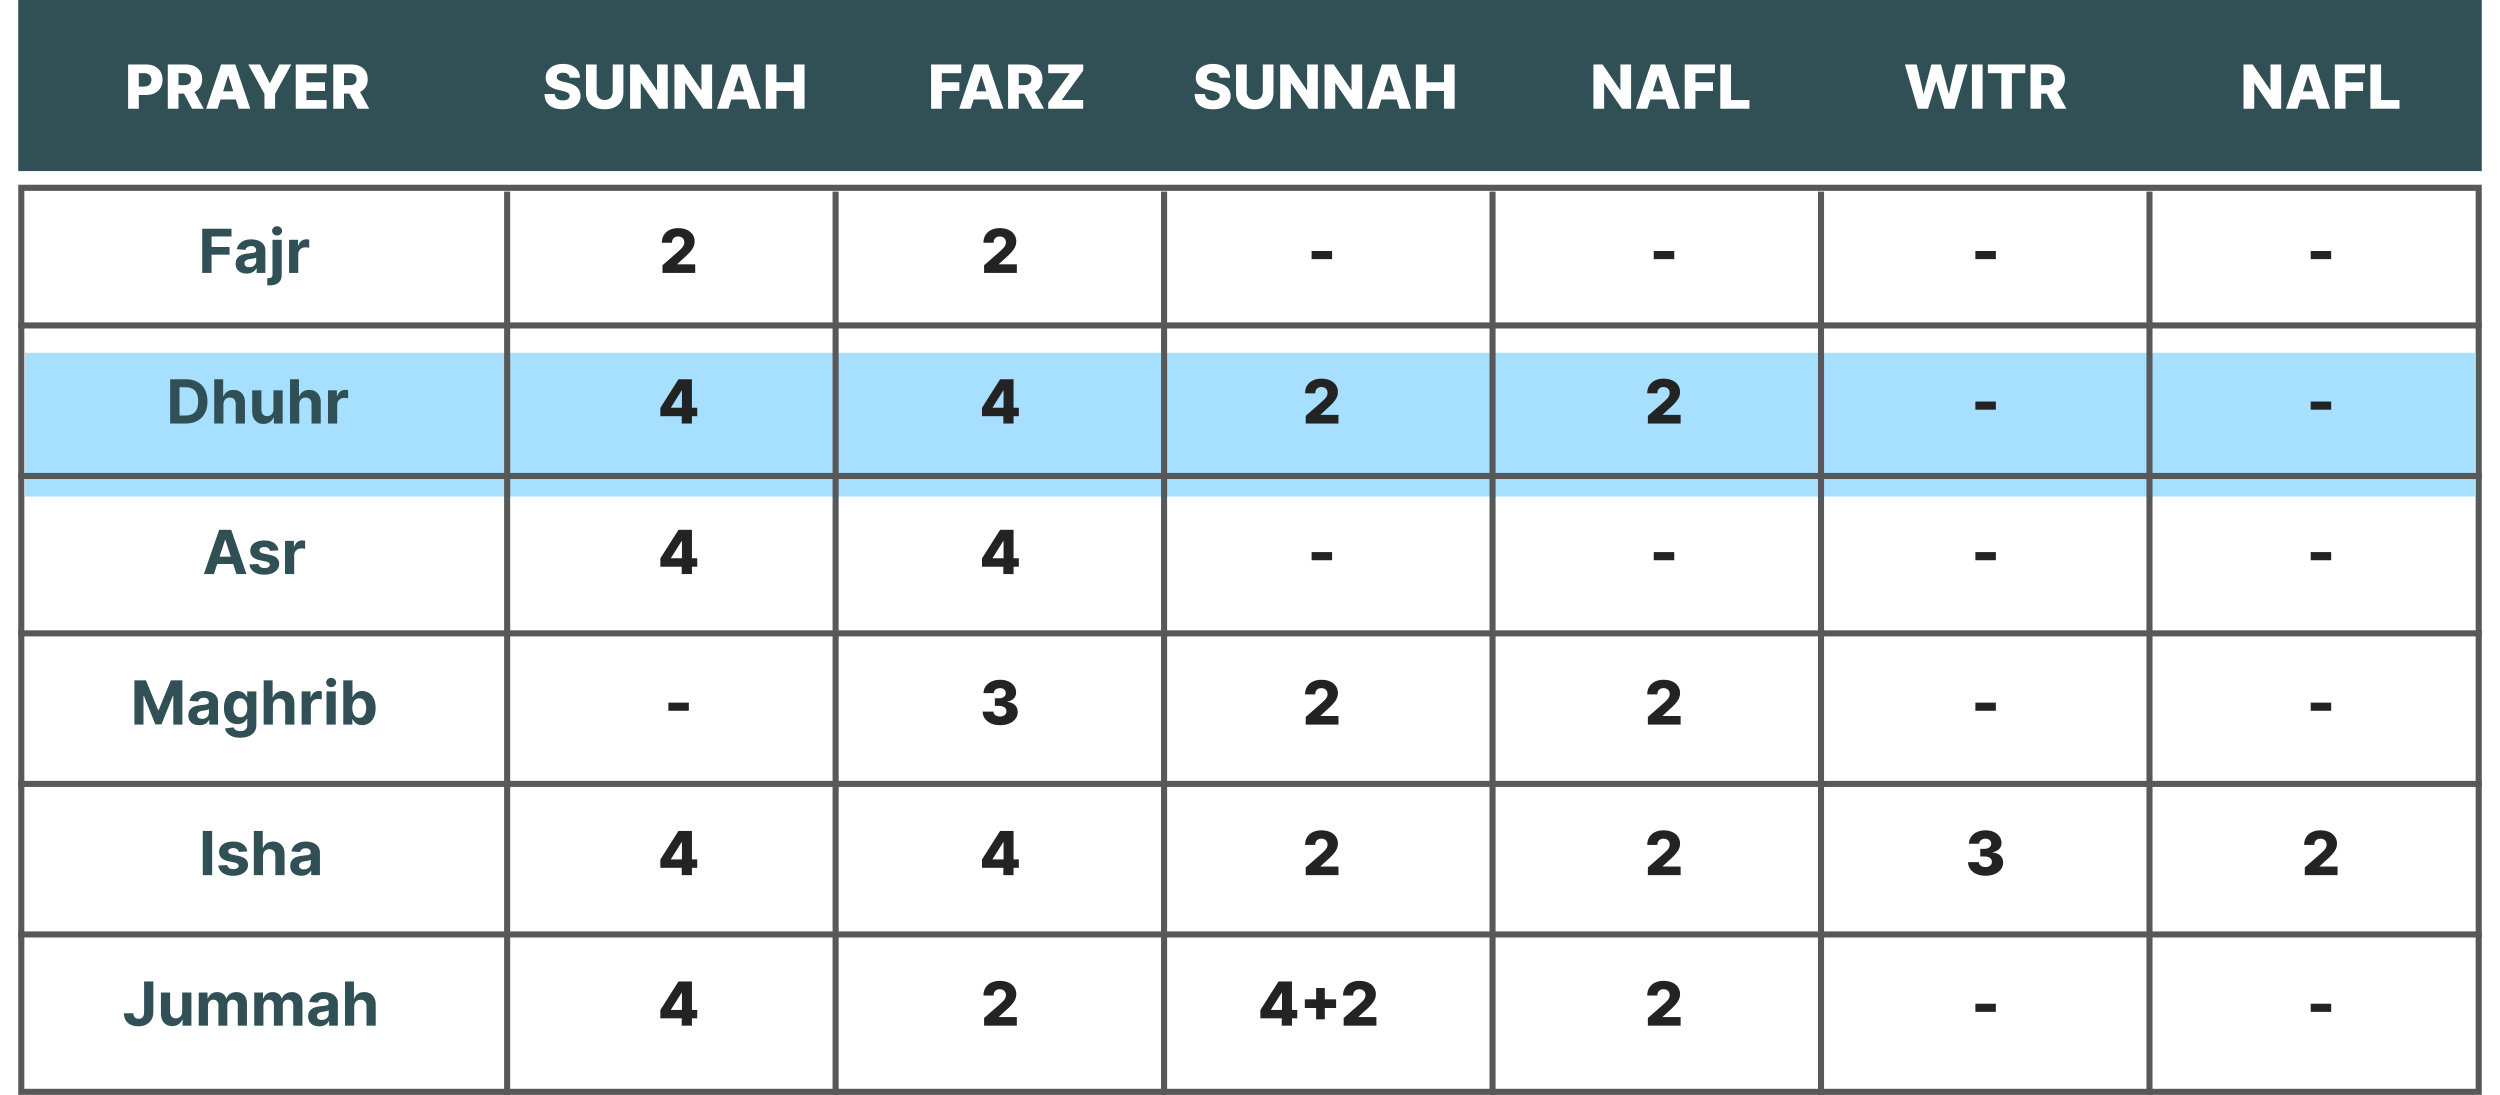 <svg width="411" height="180" viewBox="0 0 411 180" fill="none" xmlns="http://www.w3.org/2000/svg">
<rect x="3.5" y="30.875" width="404" height="148.625" fill="white" stroke="#585858"/>
<g filter="url(#filter0_d_1951_2079)">
<rect x="4.125" y="54" width="402.75" height="23.625" fill="#A6DFFF"/>
</g>
<rect x="3" width="405" height="28.125" fill="#305055"/>
<line x1="83.375" y1="31.5" x2="83.375" y2="180" stroke="#585858"/>
<line x1="137.375" y1="31.5" x2="137.375" y2="180" stroke="#585858"/>
<line x1="191.375" y1="31.5" x2="191.375" y2="180" stroke="#585858"/>
<line x1="245.375" y1="31.5" x2="245.375" y2="180" stroke="#585858"/>
<line x1="299.375" y1="31.5" x2="299.375" y2="180" stroke="#585858"/>
<line x1="353.375" y1="31.5" x2="353.375" y2="180" stroke="#585858"/>
<line x1="3" y1="53.5" x2="408" y2="53.5" stroke="#585858"/>
<line x1="3" y1="78.25" x2="408" y2="78.25" stroke="#585858"/>
<line x1="3" y1="104.125" x2="408" y2="104.125" stroke="#585858"/>
<line x1="3" y1="128.875" x2="408" y2="128.875" stroke="#585858"/>
<line x1="3" y1="153.625" x2="408" y2="153.625" stroke="#585858"/>
<path d="M33.245 44.875V37.602H38.061V38.87H34.783V40.603H37.741V41.871H34.783V44.875H33.245ZM40.554 44.978C40.206 44.978 39.895 44.918 39.623 44.797C39.351 44.674 39.136 44.493 38.977 44.254C38.821 44.012 38.742 43.711 38.742 43.352C38.742 43.048 38.798 42.794 38.909 42.588C39.021 42.382 39.172 42.216 39.364 42.091C39.556 41.965 39.774 41.871 40.017 41.807C40.264 41.743 40.522 41.698 40.791 41.672C41.109 41.639 41.364 41.608 41.559 41.58C41.753 41.549 41.894 41.504 41.981 41.445C42.069 41.385 42.113 41.298 42.113 41.182V41.16C42.113 40.936 42.041 40.762 41.9 40.639C41.76 40.515 41.561 40.454 41.303 40.454C41.031 40.454 40.814 40.514 40.653 40.635C40.492 40.753 40.386 40.903 40.334 41.082L38.934 40.969C39.005 40.637 39.145 40.351 39.353 40.109C39.562 39.865 39.83 39.678 40.159 39.548C40.491 39.416 40.874 39.349 41.31 39.349C41.613 39.349 41.903 39.385 42.18 39.456C42.459 39.527 42.707 39.637 42.922 39.786C43.14 39.935 43.312 40.127 43.437 40.361C43.563 40.593 43.625 40.872 43.625 41.196V44.875H42.191V44.119H42.148C42.06 44.289 41.943 44.439 41.797 44.57C41.65 44.697 41.473 44.798 41.267 44.871C41.061 44.943 40.824 44.978 40.554 44.978ZM40.987 43.934C41.209 43.934 41.406 43.89 41.576 43.803C41.747 43.713 41.881 43.592 41.978 43.44C42.075 43.289 42.123 43.117 42.123 42.925V42.347C42.076 42.377 42.011 42.406 41.928 42.432C41.847 42.456 41.756 42.478 41.654 42.499C41.553 42.518 41.451 42.536 41.349 42.553C41.247 42.567 41.155 42.58 41.072 42.592C40.895 42.618 40.739 42.659 40.607 42.716C40.474 42.773 40.371 42.85 40.298 42.947C40.225 43.041 40.188 43.16 40.188 43.302C40.188 43.508 40.262 43.665 40.412 43.774C40.563 43.881 40.755 43.934 40.987 43.934ZM44.799 39.42H46.312V45.145C46.312 45.566 46.229 45.907 46.063 46.168C45.898 46.428 45.66 46.619 45.349 46.739C45.042 46.86 44.673 46.92 44.245 46.92C44.193 46.92 44.143 46.919 44.096 46.917C44.046 46.917 43.994 46.916 43.94 46.913V45.731C43.98 45.733 44.015 45.734 44.046 45.734C44.075 45.737 44.105 45.738 44.139 45.738C44.382 45.738 44.553 45.686 44.65 45.582C44.749 45.48 44.799 45.326 44.799 45.12V39.42ZM45.552 38.717C45.329 38.717 45.138 38.643 44.977 38.494C44.816 38.342 44.735 38.161 44.735 37.95C44.735 37.742 44.816 37.563 44.977 37.414C45.138 37.263 45.329 37.187 45.552 37.187C45.779 37.187 45.972 37.263 46.131 37.414C46.292 37.563 46.372 37.742 46.372 37.95C46.372 38.161 46.292 38.342 46.131 38.494C45.972 38.643 45.779 38.717 45.552 38.717ZM47.524 44.875V39.42H48.99V40.372H49.047C49.147 40.034 49.313 39.778 49.548 39.605C49.782 39.43 50.052 39.342 50.357 39.342C50.433 39.342 50.515 39.347 50.602 39.356C50.69 39.366 50.767 39.379 50.833 39.396V40.738C50.762 40.717 50.664 40.698 50.538 40.681C50.413 40.664 50.298 40.656 50.194 40.656C49.971 40.656 49.773 40.705 49.597 40.802C49.425 40.897 49.287 41.029 49.185 41.2C49.086 41.37 49.036 41.566 49.036 41.789V44.875H47.524Z" fill="#305055"/>
<path d="M108.91 44.875V43.611L111.563 41.288C111.762 41.108 111.931 40.944 112.071 40.795C112.21 40.643 112.317 40.492 112.39 40.34C112.464 40.186 112.5 40.019 112.5 39.84C112.5 39.638 112.457 39.467 112.369 39.325C112.281 39.18 112.161 39.069 112.007 38.991C111.853 38.913 111.677 38.874 111.478 38.874C111.276 38.874 111.1 38.915 110.949 38.998C110.797 39.078 110.679 39.196 110.593 39.349C110.511 39.503 110.469 39.69 110.469 39.91H108.804C108.804 39.416 108.915 38.988 109.138 38.629C109.36 38.269 109.673 37.992 110.075 37.798C110.48 37.601 110.95 37.503 111.485 37.503C112.036 37.503 112.516 37.595 112.923 37.78C113.33 37.965 113.645 38.222 113.868 38.554C114.093 38.883 114.205 39.265 114.205 39.701C114.205 39.978 114.149 40.253 114.038 40.525C113.927 40.797 113.727 41.098 113.438 41.427C113.151 41.756 112.744 42.15 112.216 42.609L111.346 43.412V43.458H114.294V44.875H108.91Z" fill="#232323"/>
<path d="M161.785 44.875V43.611L164.438 41.288C164.637 41.108 164.806 40.944 164.946 40.795C165.085 40.643 165.192 40.492 165.265 40.34C165.339 40.186 165.375 40.019 165.375 39.84C165.375 39.638 165.332 39.467 165.244 39.325C165.156 39.18 165.036 39.069 164.882 38.991C164.728 38.913 164.552 38.874 164.353 38.874C164.151 38.874 163.975 38.915 163.824 38.998C163.672 39.078 163.554 39.196 163.468 39.349C163.386 39.503 163.344 39.69 163.344 39.91H161.679C161.679 39.416 161.79 38.988 162.013 38.629C162.235 38.269 162.548 37.992 162.95 37.798C163.355 37.601 163.825 37.503 164.36 37.503C164.911 37.503 165.391 37.595 165.798 37.78C166.205 37.965 166.52 38.222 166.743 38.554C166.968 38.883 167.08 39.265 167.08 39.701C167.08 39.978 167.024 40.253 166.913 40.525C166.802 40.797 166.602 41.098 166.313 41.427C166.026 41.756 165.619 42.15 165.091 42.609L164.221 43.412V43.458H167.169V44.875H161.785Z" fill="#232323"/>
<path d="M218.995 41.264V42.602H215.629V41.264H218.995Z" fill="#232323"/>
<path d="M275.245 41.264V42.602H271.879V41.264H275.245Z" fill="#232323"/>
<path d="M328.12 41.264V42.602H324.754V41.264H328.12Z" fill="#232323"/>
<path d="M383.245 41.264V42.602H379.879V41.264H383.245Z" fill="#232323"/>
<path d="M30.551 69.625H27.973V62.352H30.572C31.304 62.352 31.934 62.498 32.462 62.789C32.989 63.078 33.395 63.493 33.68 64.035C33.966 64.578 34.109 65.226 34.109 65.981C34.109 66.739 33.966 67.39 33.68 67.935C33.395 68.479 32.987 68.897 32.455 69.188C31.924 69.479 31.29 69.625 30.551 69.625ZM29.511 68.308H30.487C30.942 68.308 31.324 68.227 31.634 68.066C31.947 67.903 32.181 67.651 32.337 67.31C32.496 66.966 32.575 66.524 32.575 65.981C32.575 65.444 32.496 65.005 32.337 64.664C32.181 64.323 31.948 64.072 31.638 63.911C31.328 63.75 30.945 63.67 30.491 63.67H29.511V68.308ZM36.733 66.472V69.625H35.22V62.352H36.69V65.133H36.754C36.877 64.811 37.076 64.559 37.351 64.376C37.625 64.192 37.97 64.099 38.384 64.099C38.763 64.099 39.093 64.182 39.375 64.348C39.659 64.511 39.879 64.747 40.035 65.055C40.194 65.36 40.272 65.726 40.27 66.152V69.625H38.757V66.422C38.759 66.086 38.674 65.824 38.501 65.637C38.331 65.45 38.092 65.356 37.784 65.356C37.578 65.356 37.396 65.4 37.237 65.488C37.081 65.576 36.958 65.703 36.868 65.871C36.78 66.037 36.735 66.237 36.733 66.472ZM44.958 67.303V64.171H46.471V69.625H45.018V68.634H44.962C44.839 68.954 44.634 69.211 44.347 69.405C44.063 69.599 43.716 69.696 43.307 69.696C42.942 69.696 42.621 69.613 42.344 69.447C42.067 69.282 41.851 69.046 41.694 68.741C41.541 68.435 41.462 68.07 41.46 67.644V64.171H42.973V67.374C42.975 67.695 43.062 67.95 43.232 68.137C43.403 68.324 43.631 68.418 43.917 68.418C44.1 68.418 44.27 68.376 44.429 68.293C44.587 68.208 44.715 68.083 44.812 67.917C44.912 67.751 44.96 67.546 44.958 67.303ZM49.194 66.472V69.625H47.681V62.352H49.151V65.133H49.215C49.338 64.811 49.537 64.559 49.812 64.376C50.086 64.192 50.431 64.099 50.845 64.099C51.224 64.099 51.554 64.182 51.836 64.348C52.12 64.511 52.34 64.747 52.496 65.055C52.655 65.36 52.733 65.726 52.731 66.152V69.625H51.218V66.422C51.22 66.086 51.135 65.824 50.962 65.637C50.792 65.45 50.553 65.356 50.245 65.356C50.039 65.356 49.856 65.4 49.698 65.488C49.542 65.576 49.419 65.703 49.329 65.871C49.241 66.037 49.196 66.237 49.194 66.472ZM53.921 69.625V64.171H55.388V65.122H55.444C55.544 64.784 55.711 64.528 55.945 64.355C56.18 64.18 56.45 64.092 56.755 64.092C56.831 64.092 56.912 64.097 57 64.106C57.087 64.116 57.164 64.129 57.231 64.146V65.488C57.16 65.467 57.062 65.448 56.936 65.431C56.81 65.415 56.696 65.406 56.592 65.406C56.369 65.406 56.17 65.455 55.995 65.552C55.822 65.647 55.685 65.779 55.583 65.95C55.484 66.12 55.434 66.317 55.434 66.539V69.625H53.921Z" fill="#305055"/>
<path d="M108.563 68.418V67.047L111.542 62.352H112.76V64.213H112.053L110.31 66.976V67.033H114.624V68.418H108.563ZM112.075 69.625V67.999L112.11 67.398V62.352H113.754V69.625H112.075Z" fill="#232323"/>
<path d="M161.438 68.418V67.047L164.417 62.352H165.635V64.213H164.928L163.185 66.976V67.033H167.499V68.418H161.438ZM164.95 69.625V67.999L164.985 67.398V62.352H166.629V69.625H164.95Z" fill="#232323"/>
<path d="M214.66 69.625V68.361L217.313 66.038C217.512 65.858 217.681 65.694 217.821 65.545C217.96 65.393 218.067 65.242 218.14 65.09C218.214 64.936 218.25 64.769 218.25 64.59C218.25 64.388 218.207 64.217 218.119 64.075C218.031 63.93 217.911 63.819 217.757 63.741C217.603 63.663 217.427 63.624 217.228 63.624C217.026 63.624 216.85 63.665 216.699 63.748C216.547 63.828 216.429 63.946 216.343 64.099C216.261 64.253 216.219 64.44 216.219 64.66H214.554C214.554 64.166 214.665 63.738 214.888 63.379C215.11 63.019 215.423 62.742 215.825 62.548C216.23 62.351 216.7 62.253 217.235 62.253C217.786 62.253 218.266 62.345 218.673 62.53C219.08 62.715 219.395 62.972 219.618 63.304C219.843 63.633 219.955 64.015 219.955 64.451C219.955 64.728 219.899 65.003 219.788 65.275C219.677 65.547 219.477 65.848 219.188 66.177C218.901 66.506 218.494 66.9 217.966 67.359L217.096 68.162V68.208H220.044V69.625H214.66Z" fill="#232323"/>
<path d="M270.91 69.625V68.361L273.563 66.038C273.762 65.858 273.931 65.694 274.071 65.545C274.21 65.393 274.317 65.242 274.39 65.09C274.464 64.936 274.5 64.769 274.5 64.59C274.5 64.388 274.457 64.217 274.369 64.075C274.281 63.93 274.161 63.819 274.007 63.741C273.853 63.663 273.677 63.624 273.478 63.624C273.276 63.624 273.1 63.665 272.949 63.748C272.797 63.828 272.679 63.946 272.593 64.099C272.511 64.253 272.469 64.44 272.469 64.66H270.804C270.804 64.166 270.915 63.738 271.138 63.379C271.36 63.019 271.673 62.742 272.075 62.548C272.48 62.351 272.95 62.253 273.485 62.253C274.036 62.253 274.516 62.345 274.923 62.53C275.33 62.715 275.645 62.972 275.868 63.304C276.093 63.633 276.205 64.015 276.205 64.451C276.205 64.728 276.149 65.003 276.038 65.275C275.927 65.547 275.727 65.848 275.438 66.177C275.151 66.506 274.744 66.9 274.216 67.359L273.346 68.162V68.208H276.294V69.625H270.91Z" fill="#232323"/>
<path d="M328.12 66.013V67.352H324.754V66.013H328.12Z" fill="#232323"/>
<path d="M383.245 66.013V67.352H379.879V66.013H383.245Z" fill="#232323"/>
<path d="M35.168 94.375H33.52L36.031 87.102H38.012L40.519 94.375H38.872L37.05 88.764H36.993L35.168 94.375ZM35.065 91.516H38.957V92.717H35.065V91.516ZM45.778 90.476L44.393 90.561C44.369 90.443 44.318 90.336 44.24 90.242C44.162 90.144 44.059 90.067 43.931 90.011C43.806 89.951 43.655 89.922 43.48 89.922C43.246 89.922 43.048 89.972 42.887 90.071C42.726 90.168 42.646 90.298 42.646 90.462C42.646 90.592 42.698 90.702 42.802 90.792C42.906 90.882 43.085 90.954 43.338 91.008L44.325 91.207C44.856 91.316 45.251 91.492 45.511 91.733C45.772 91.974 45.902 92.292 45.902 92.685C45.902 93.042 45.797 93.356 45.586 93.626C45.378 93.896 45.091 94.106 44.727 94.258C44.364 94.407 43.947 94.481 43.473 94.481C42.751 94.481 42.176 94.331 41.747 94.031C41.321 93.728 41.071 93.316 40.998 92.795L42.486 92.717C42.531 92.937 42.64 93.105 42.813 93.221C42.985 93.335 43.207 93.391 43.477 93.391C43.742 93.391 43.955 93.34 44.116 93.239C44.279 93.135 44.362 93.001 44.364 92.837C44.362 92.7 44.304 92.588 44.19 92.5C44.077 92.41 43.902 92.341 43.665 92.294L42.72 92.106C42.188 91.999 41.791 91.815 41.531 91.552C41.273 91.289 41.144 90.954 41.144 90.547C41.144 90.197 41.238 89.895 41.428 89.641C41.619 89.388 41.888 89.193 42.234 89.055C42.582 88.918 42.989 88.849 43.455 88.849C44.144 88.849 44.686 88.995 45.082 89.286C45.48 89.577 45.712 89.974 45.778 90.476ZM46.855 94.375V88.921H48.321V89.872H48.378C48.477 89.534 48.644 89.278 48.879 89.105C49.113 88.93 49.383 88.842 49.688 88.842C49.764 88.842 49.846 88.847 49.934 88.856C50.021 88.866 50.098 88.879 50.164 88.896V90.238C50.093 90.217 49.995 90.198 49.87 90.181C49.744 90.165 49.629 90.156 49.525 90.156C49.303 90.156 49.104 90.205 48.928 90.302C48.756 90.397 48.618 90.529 48.517 90.7C48.417 90.87 48.367 91.067 48.367 91.289V94.375H46.855Z" fill="#305055"/>
<path d="M108.563 93.168V91.797L111.542 87.102H112.76V88.963H112.053L110.31 91.726V91.783H114.624V93.168H108.563ZM112.075 94.375V92.749L112.11 92.148V87.102H113.754V94.375H112.075Z" fill="#232323"/>
<path d="M161.438 93.168V91.797L164.417 87.102H165.635V88.963H164.928L163.185 91.726V91.783H167.499V93.168H161.438ZM164.95 94.375V92.749L164.985 92.148V87.102H166.629V94.375H164.95Z" fill="#232323"/>
<path d="M218.995 90.763V92.102H215.629V90.763H218.995Z" fill="#232323"/>
<path d="M275.245 90.763V92.102H271.879V90.763H275.245Z" fill="#232323"/>
<path d="M328.12 90.763V92.102H324.754V90.763H328.12Z" fill="#232323"/>
<path d="M383.245 90.763V92.102H379.879V90.763H383.245Z" fill="#232323"/>
<path d="M22.098 111.852H23.994L25.997 116.739H26.082L28.085 111.852H29.981V119.125H28.49V114.391H28.43L26.547 119.089H25.532L23.65 114.374H23.589V119.125H22.098V111.852ZM32.775 119.228C32.427 119.228 32.117 119.168 31.845 119.047C31.573 118.924 31.357 118.743 31.199 118.504C31.042 118.262 30.964 117.961 30.964 117.602C30.964 117.299 31.02 117.044 31.131 116.838C31.242 116.632 31.394 116.466 31.586 116.341C31.777 116.215 31.995 116.121 32.239 116.057C32.485 115.993 32.743 115.948 33.013 115.922C33.331 115.889 33.586 115.858 33.78 115.83C33.974 115.799 34.115 115.754 34.203 115.695C34.291 115.635 34.334 115.548 34.334 115.432V115.411C34.334 115.186 34.263 115.012 34.121 114.888C33.981 114.765 33.783 114.704 33.525 114.704C33.252 114.704 33.036 114.764 32.875 114.885C32.714 115.003 32.607 115.152 32.555 115.332L31.156 115.219C31.227 114.887 31.367 114.601 31.575 114.359C31.783 114.116 32.052 113.929 32.381 113.798C32.713 113.666 33.096 113.599 33.532 113.599C33.835 113.599 34.125 113.635 34.402 113.706C34.681 113.777 34.928 113.887 35.144 114.036C35.362 114.185 35.533 114.377 35.659 114.612C35.784 114.844 35.847 115.122 35.847 115.446V119.125H34.412V118.369H34.37C34.282 118.539 34.165 118.689 34.018 118.82C33.871 118.947 33.695 119.048 33.489 119.121C33.283 119.192 33.045 119.228 32.775 119.228ZM33.209 118.184C33.431 118.184 33.628 118.14 33.798 118.053C33.968 117.963 34.102 117.842 34.199 117.69C34.296 117.539 34.345 117.367 34.345 117.175V116.597C34.298 116.627 34.233 116.656 34.15 116.682C34.069 116.705 33.978 116.728 33.876 116.749C33.774 116.768 33.673 116.786 33.571 116.803C33.469 116.817 33.377 116.83 33.294 116.842C33.116 116.868 32.961 116.909 32.829 116.966C32.696 117.023 32.593 117.1 32.52 117.197C32.446 117.291 32.41 117.41 32.41 117.552C32.41 117.758 32.484 117.915 32.633 118.024C32.785 118.131 32.977 118.184 33.209 118.184ZM39.478 121.284C38.988 121.284 38.568 121.217 38.217 121.082C37.869 120.949 37.592 120.768 37.386 120.538C37.181 120.309 37.047 120.051 36.985 119.764L38.384 119.576C38.427 119.685 38.494 119.787 38.587 119.881C38.679 119.976 38.801 120.052 38.953 120.109C39.106 120.168 39.293 120.197 39.514 120.197C39.843 120.197 40.114 120.117 40.327 119.956C40.542 119.797 40.65 119.531 40.65 119.157V118.159H40.586C40.52 118.311 40.42 118.454 40.288 118.589C40.155 118.724 39.985 118.834 39.776 118.919C39.568 119.004 39.319 119.047 39.031 119.047C38.621 119.047 38.248 118.952 37.912 118.763C37.578 118.571 37.312 118.279 37.113 117.886C36.916 117.49 36.818 116.991 36.818 116.387C36.818 115.769 36.919 115.253 37.12 114.839C37.321 114.424 37.589 114.114 37.923 113.908C38.259 113.702 38.627 113.599 39.027 113.599C39.333 113.599 39.588 113.652 39.794 113.756C40 113.857 40.166 113.985 40.291 114.139C40.419 114.291 40.517 114.44 40.586 114.587H40.643V113.67H42.145V119.178C42.145 119.642 42.031 120.031 41.804 120.343C41.577 120.656 41.262 120.89 40.859 121.046C40.459 121.205 39.999 121.284 39.478 121.284ZM39.51 117.911C39.754 117.911 39.96 117.85 40.128 117.729C40.298 117.606 40.429 117.431 40.519 117.204C40.611 116.974 40.657 116.7 40.657 116.38C40.657 116.06 40.612 115.783 40.522 115.549C40.432 115.312 40.302 115.129 40.132 114.999C39.961 114.868 39.754 114.803 39.51 114.803C39.261 114.803 39.052 114.871 38.882 115.006C38.711 115.138 38.582 115.323 38.494 115.56C38.407 115.796 38.363 116.07 38.363 116.38C38.363 116.695 38.407 116.967 38.494 117.197C38.584 117.424 38.713 117.6 38.882 117.726C39.052 117.849 39.261 117.911 39.51 117.911ZM44.862 115.972V119.125H43.349V111.852H44.819V114.633H44.883C45.006 114.311 45.205 114.059 45.48 113.876C45.754 113.692 46.099 113.599 46.513 113.599C46.892 113.599 47.222 113.682 47.504 113.848C47.788 114.011 48.008 114.247 48.164 114.555C48.323 114.86 48.401 115.226 48.398 115.652V119.125H46.886V115.922C46.888 115.586 46.803 115.324 46.63 115.137C46.46 114.95 46.221 114.857 45.913 114.857C45.707 114.857 45.525 114.9 45.366 114.988C45.21 115.076 45.087 115.203 44.996 115.371C44.909 115.537 44.864 115.737 44.862 115.972ZM49.589 119.125V113.67H51.056V114.622H51.112C51.212 114.284 51.379 114.028 51.613 113.855C51.848 113.68 52.117 113.592 52.423 113.592C52.499 113.592 52.58 113.597 52.668 113.607C52.755 113.616 52.832 113.629 52.899 113.646V114.988C52.828 114.967 52.729 114.948 52.604 114.931C52.478 114.915 52.364 114.906 52.26 114.906C52.037 114.906 51.838 114.955 51.663 115.052C51.49 115.147 51.353 115.279 51.251 115.45C51.151 115.62 51.102 115.817 51.102 116.039V119.125H49.589ZM53.681 119.125V113.67H55.194V119.125H53.681ZM54.441 112.967C54.216 112.967 54.023 112.893 53.862 112.744C53.703 112.592 53.624 112.411 53.624 112.2C53.624 111.992 53.703 111.813 53.862 111.664C54.023 111.513 54.216 111.437 54.441 111.437C54.666 111.437 54.858 111.513 55.016 111.664C55.177 111.813 55.258 111.992 55.258 112.2C55.258 112.411 55.177 112.592 55.016 112.744C54.858 112.893 54.666 112.967 54.441 112.967ZM56.434 119.125V111.852H57.947V114.587H57.993C58.059 114.44 58.155 114.291 58.281 114.139C58.408 113.985 58.574 113.857 58.778 113.756C58.984 113.652 59.239 113.599 59.545 113.599C59.942 113.599 60.309 113.704 60.645 113.912C60.982 114.118 61.25 114.429 61.452 114.846C61.653 115.26 61.754 115.78 61.754 116.405C61.754 117.013 61.655 117.527 61.459 117.946C61.265 118.363 60.999 118.679 60.663 118.894C60.33 119.107 59.955 119.214 59.541 119.214C59.248 119.214 58.998 119.165 58.792 119.068C58.588 118.971 58.421 118.849 58.291 118.702C58.161 118.553 58.062 118.403 57.993 118.251H57.925V119.125H56.434ZM57.915 116.398C57.915 116.722 57.96 117.005 58.05 117.246C58.14 117.488 58.27 117.676 58.44 117.811C58.611 117.944 58.818 118.01 59.062 118.01C59.308 118.01 59.516 117.942 59.687 117.808C59.857 117.67 59.986 117.481 60.074 117.239C60.164 116.996 60.209 116.715 60.209 116.398C60.209 116.083 60.165 115.806 60.077 115.567C59.99 115.328 59.861 115.141 59.69 115.006C59.52 114.871 59.31 114.803 59.062 114.803C58.816 114.803 58.607 114.868 58.437 114.999C58.269 115.129 58.14 115.313 58.05 115.553C57.96 115.792 57.915 116.073 57.915 116.398Z" fill="#305055"/>
<path d="M113.245 115.513V116.852H109.879V115.513H113.245Z" fill="#232323"/>
<path d="M164.405 119.224C163.851 119.224 163.36 119.13 162.931 118.94C162.505 118.749 162.169 118.485 161.923 118.148C161.677 117.812 161.551 117.425 161.546 116.987H163.315C163.322 117.146 163.373 117.287 163.468 117.41C163.562 117.531 163.691 117.625 163.855 117.694C164.018 117.763 164.204 117.797 164.412 117.797C164.621 117.797 164.804 117.76 164.963 117.687C165.124 117.611 165.249 117.508 165.339 117.378C165.429 117.245 165.473 117.094 165.47 116.923C165.473 116.753 165.424 116.601 165.325 116.469C165.225 116.336 165.085 116.233 164.902 116.16C164.722 116.086 164.509 116.05 164.263 116.05H163.556V114.8H164.263C164.478 114.8 164.668 114.764 164.831 114.693C164.997 114.622 165.126 114.523 165.218 114.395C165.311 114.265 165.356 114.116 165.353 113.947C165.356 113.784 165.317 113.641 165.236 113.518C165.158 113.392 165.048 113.295 164.906 113.227C164.766 113.158 164.604 113.124 164.419 113.124C164.225 113.124 164.049 113.158 163.89 113.227C163.734 113.295 163.61 113.392 163.517 113.518C163.425 113.643 163.376 113.789 163.372 113.955H161.692C161.697 113.521 161.818 113.14 162.054 112.811C162.291 112.48 162.613 112.22 163.02 112.033C163.43 111.846 163.896 111.753 164.419 111.753C164.94 111.753 165.398 111.844 165.794 112.026C166.189 112.209 166.497 112.457 166.717 112.772C166.937 113.085 167.047 113.438 167.047 113.834C167.05 114.243 166.916 114.581 166.646 114.846C166.378 115.111 166.034 115.274 165.612 115.336V115.393C166.176 115.459 166.601 115.641 166.887 115.94C167.176 116.238 167.319 116.611 167.317 117.058C167.317 117.48 167.193 117.854 166.944 118.18C166.698 118.505 166.355 118.76 165.914 118.947C165.476 119.132 164.973 119.224 164.405 119.224Z" fill="#232323"/>
<path d="M214.66 119.125V117.861L217.313 115.538C217.512 115.358 217.681 115.194 217.821 115.045C217.96 114.893 218.067 114.742 218.14 114.59C218.214 114.436 218.25 114.269 218.25 114.089C218.25 113.888 218.207 113.717 218.119 113.575C218.031 113.43 217.911 113.319 217.757 113.241C217.603 113.163 217.427 113.124 217.228 113.124C217.026 113.124 216.85 113.165 216.699 113.248C216.547 113.328 216.429 113.446 216.343 113.599C216.261 113.753 216.219 113.94 216.219 114.161H214.554C214.554 113.666 214.665 113.238 214.888 112.879C215.11 112.519 215.423 112.242 215.825 112.048C216.23 111.851 216.7 111.753 217.235 111.753C217.786 111.753 218.266 111.845 218.673 112.03C219.08 112.214 219.395 112.473 219.618 112.804C219.843 113.133 219.955 113.515 219.955 113.951C219.955 114.228 219.899 114.503 219.788 114.775C219.677 115.047 219.477 115.348 219.188 115.677C218.901 116.006 218.494 116.4 217.966 116.859L217.096 117.662V117.708H220.044V119.125H214.66Z" fill="#232323"/>
<path d="M270.91 119.125V117.861L273.563 115.538C273.762 115.358 273.931 115.194 274.071 115.045C274.21 114.893 274.317 114.742 274.39 114.59C274.464 114.436 274.5 114.269 274.5 114.089C274.5 113.888 274.457 113.717 274.369 113.575C274.281 113.43 274.161 113.319 274.007 113.241C273.853 113.163 273.677 113.124 273.478 113.124C273.276 113.124 273.1 113.165 272.949 113.248C272.797 113.328 272.679 113.446 272.593 113.599C272.511 113.753 272.469 113.94 272.469 114.161H270.804C270.804 113.666 270.915 113.238 271.138 112.879C271.36 112.519 271.673 112.242 272.075 112.048C272.48 111.851 272.95 111.753 273.485 111.753C274.036 111.753 274.516 111.845 274.923 112.03C275.33 112.214 275.645 112.473 275.868 112.804C276.093 113.133 276.205 113.515 276.205 113.951C276.205 114.228 276.149 114.503 276.038 114.775C275.927 115.047 275.727 115.348 275.438 115.677C275.151 116.006 274.744 116.4 274.216 116.859L273.346 117.662V117.708H276.294V119.125H270.91Z" fill="#232323"/>
<path d="M328.12 115.513V116.852H324.754V115.513H328.12Z" fill="#232323"/>
<path d="M383.245 115.513V116.852H379.879V115.513H383.245Z" fill="#232323"/>
<path d="M34.878 136.602V143.875H33.34V136.602H34.878ZM40.653 139.976L39.268 140.061C39.244 139.943 39.193 139.836 39.115 139.741C39.037 139.644 38.934 139.567 38.806 139.511C38.681 139.451 38.53 139.422 38.355 139.422C38.121 139.422 37.923 139.472 37.762 139.571C37.601 139.668 37.521 139.798 37.521 139.962C37.521 140.092 37.573 140.202 37.677 140.292C37.781 140.382 37.96 140.454 38.213 140.509L39.2 140.707C39.731 140.816 40.126 140.991 40.386 141.233C40.647 141.474 40.777 141.792 40.777 142.185C40.777 142.542 40.672 142.856 40.461 143.126C40.253 143.396 39.966 143.606 39.602 143.758C39.239 143.907 38.822 143.982 38.348 143.982C37.626 143.982 37.051 143.831 36.622 143.531C36.196 143.228 35.946 142.816 35.873 142.295L37.361 142.217C37.406 142.437 37.515 142.605 37.688 142.721C37.86 142.835 38.082 142.891 38.352 142.891C38.617 142.891 38.83 142.84 38.991 142.739C39.154 142.634 39.237 142.501 39.239 142.337C39.237 142.2 39.179 142.088 39.065 142C38.952 141.91 38.777 141.841 38.54 141.794L37.595 141.606C37.063 141.499 36.666 141.315 36.406 141.052C36.148 140.789 36.019 140.454 36.019 140.047C36.019 139.696 36.113 139.395 36.303 139.141C36.494 138.888 36.763 138.693 37.109 138.555C37.457 138.418 37.864 138.349 38.33 138.349C39.019 138.349 39.561 138.495 39.957 138.786C40.355 139.077 40.587 139.474 40.653 139.976ZM43.242 140.722V143.875H41.73V136.602H43.2V139.383H43.264C43.387 139.061 43.586 138.809 43.86 138.626C44.135 138.442 44.479 138.349 44.894 138.349C45.273 138.349 45.603 138.432 45.885 138.598C46.169 138.761 46.389 138.997 46.545 139.305C46.704 139.61 46.782 139.976 46.779 140.402V143.875H45.267V140.672C45.269 140.336 45.184 140.074 45.011 139.887C44.84 139.7 44.601 139.607 44.294 139.607C44.088 139.607 43.905 139.65 43.747 139.738C43.59 139.826 43.467 139.953 43.377 140.121C43.29 140.287 43.245 140.487 43.242 140.722ZM49.525 143.978C49.177 143.978 48.867 143.918 48.595 143.797C48.323 143.674 48.107 143.493 47.949 143.254C47.792 143.012 47.714 142.711 47.714 142.352C47.714 142.049 47.77 141.794 47.881 141.588C47.992 141.382 48.144 141.216 48.336 141.091C48.527 140.965 48.745 140.871 48.989 140.807C49.235 140.743 49.493 140.698 49.763 140.672C50.081 140.639 50.336 140.608 50.53 140.58C50.724 140.549 50.865 140.504 50.953 140.445C51.041 140.385 51.084 140.298 51.084 140.182V140.161C51.084 139.936 51.013 139.762 50.871 139.638C50.731 139.515 50.533 139.454 50.275 139.454C50.002 139.454 49.786 139.514 49.625 139.635C49.464 139.753 49.357 139.902 49.305 140.082L47.906 139.969C47.977 139.637 48.117 139.351 48.325 139.109C48.533 138.866 48.802 138.679 49.131 138.548C49.463 138.416 49.846 138.349 50.282 138.349C50.585 138.349 50.875 138.385 51.152 138.456C51.431 138.527 51.678 138.637 51.894 138.786C52.112 138.935 52.283 139.127 52.409 139.362C52.534 139.594 52.597 139.872 52.597 140.196V143.875H51.162V143.119H51.12C51.032 143.289 50.915 143.439 50.768 143.57C50.621 143.697 50.445 143.798 50.239 143.871C50.033 143.942 49.795 143.978 49.525 143.978ZM49.959 142.934C50.181 142.934 50.378 142.89 50.548 142.803C50.718 142.713 50.852 142.592 50.949 142.44C51.046 142.289 51.095 142.117 51.095 141.925V141.347C51.048 141.377 50.983 141.406 50.9 141.432C50.819 141.455 50.728 141.478 50.626 141.499C50.524 141.518 50.423 141.536 50.321 141.553C50.219 141.567 50.127 141.58 50.044 141.592C49.866 141.618 49.711 141.659 49.579 141.716C49.446 141.773 49.343 141.85 49.27 141.947C49.196 142.041 49.16 142.16 49.16 142.302C49.16 142.508 49.234 142.665 49.383 142.774C49.535 142.881 49.727 142.934 49.959 142.934Z" fill="#305055"/>
<path d="M108.563 142.668V141.297L111.542 136.602H112.76V138.463H112.053L110.31 141.226V141.283H114.624V142.668H108.563ZM112.075 143.875V142.249L112.11 141.648V136.602H113.754V143.875H112.075Z" fill="#232323"/>
<path d="M161.438 142.668V141.297L164.417 136.602H165.635V138.463H164.928L163.185 141.226V141.283H167.499V142.668H161.438ZM164.95 143.875V142.249L164.985 141.648V136.602H166.629V143.875H164.95Z" fill="#232323"/>
<path d="M214.66 143.875V142.611L217.313 140.288C217.512 140.108 217.681 139.944 217.821 139.795C217.96 139.643 218.067 139.492 218.14 139.34C218.214 139.186 218.25 139.019 218.25 138.839C218.25 138.638 218.207 138.467 218.119 138.325C218.031 138.18 217.911 138.069 217.757 137.991C217.603 137.913 217.427 137.874 217.228 137.874C217.026 137.874 216.85 137.915 216.699 137.998C216.547 138.078 216.429 138.196 216.343 138.349C216.261 138.503 216.219 138.69 216.219 138.911H214.554C214.554 138.416 214.665 137.988 214.888 137.629C215.11 137.269 215.423 136.992 215.825 136.798C216.23 136.601 216.7 136.503 217.235 136.503C217.786 136.503 218.266 136.595 218.673 136.78C219.08 136.964 219.395 137.223 219.618 137.554C219.843 137.883 219.955 138.265 219.955 138.701C219.955 138.978 219.899 139.253 219.788 139.525C219.677 139.797 219.477 140.098 219.188 140.427C218.901 140.756 218.494 141.15 217.966 141.609L217.096 142.412V142.458H220.044V143.875H214.66Z" fill="#232323"/>
<path d="M270.91 143.875V142.611L273.563 140.288C273.762 140.108 273.931 139.944 274.071 139.795C274.21 139.643 274.317 139.492 274.39 139.34C274.464 139.186 274.5 139.019 274.5 138.839C274.5 138.638 274.457 138.467 274.369 138.325C274.281 138.18 274.161 138.069 274.007 137.991C273.853 137.913 273.677 137.874 273.478 137.874C273.276 137.874 273.1 137.915 272.949 137.998C272.797 138.078 272.679 138.196 272.593 138.349C272.511 138.503 272.469 138.69 272.469 138.911H270.804C270.804 138.416 270.915 137.988 271.138 137.629C271.36 137.269 271.673 136.992 272.075 136.798C272.48 136.601 272.95 136.503 273.485 136.503C274.036 136.503 274.516 136.595 274.923 136.78C275.33 136.964 275.645 137.223 275.868 137.554C276.093 137.883 276.205 138.265 276.205 138.701C276.205 138.978 276.149 139.253 276.038 139.525C275.927 139.797 275.727 140.098 275.438 140.427C275.151 140.756 274.744 141.15 274.216 141.609L273.346 142.412V142.458H276.294V143.875H270.91Z" fill="#232323"/>
<path d="M326.405 143.974C325.851 143.974 325.36 143.88 324.931 143.69C324.505 143.499 324.169 143.235 323.923 142.898C323.677 142.562 323.551 142.175 323.546 141.737H325.315C325.322 141.896 325.373 142.037 325.468 142.16C325.562 142.281 325.691 142.375 325.855 142.444C326.018 142.513 326.204 142.547 326.412 142.547C326.621 142.547 326.804 142.51 326.963 142.437C327.124 142.361 327.249 142.258 327.339 142.128C327.429 141.995 327.473 141.844 327.47 141.673C327.473 141.503 327.424 141.351 327.325 141.219C327.225 141.086 327.085 140.983 326.902 140.91C326.722 140.836 326.509 140.8 326.263 140.8H325.556V139.55H326.263C326.478 139.55 326.668 139.514 326.831 139.443C326.997 139.372 327.126 139.273 327.218 139.145C327.311 139.015 327.356 138.866 327.353 138.697C327.356 138.534 327.317 138.391 327.236 138.268C327.158 138.142 327.048 138.045 326.906 137.977C326.766 137.908 326.604 137.874 326.419 137.874C326.225 137.874 326.049 137.908 325.89 137.977C325.734 138.045 325.61 138.142 325.517 138.268C325.425 138.393 325.376 138.539 325.372 138.705H323.692C323.697 138.271 323.818 137.89 324.054 137.561C324.291 137.23 324.613 136.97 325.02 136.783C325.43 136.596 325.896 136.503 326.419 136.503C326.94 136.503 327.398 136.594 327.794 136.776C328.189 136.959 328.497 137.207 328.717 137.522C328.937 137.835 329.047 138.188 329.047 138.584C329.05 138.993 328.916 139.331 328.646 139.596C328.378 139.861 328.034 140.024 327.612 140.086V140.143C328.176 140.209 328.601 140.391 328.887 140.69C329.176 140.988 329.319 141.361 329.317 141.808C329.317 142.23 329.193 142.604 328.944 142.93C328.698 143.255 328.355 143.51 327.914 143.697C327.476 143.882 326.973 143.974 326.405 143.974Z" fill="#232323"/>
<path d="M378.91 143.875V142.611L381.563 140.288C381.762 140.108 381.931 139.944 382.071 139.795C382.21 139.643 382.317 139.492 382.39 139.34C382.464 139.186 382.5 139.019 382.5 138.839C382.5 138.638 382.457 138.467 382.369 138.325C382.281 138.18 382.161 138.069 382.007 137.991C381.853 137.913 381.677 137.874 381.478 137.874C381.276 137.874 381.1 137.915 380.949 137.998C380.797 138.078 380.679 138.196 380.593 138.349C380.511 138.503 380.469 138.69 380.469 138.911H378.804C378.804 138.416 378.915 137.988 379.138 137.629C379.36 137.269 379.673 136.992 380.075 136.798C380.48 136.601 380.95 136.503 381.485 136.503C382.036 136.503 382.516 136.595 382.923 136.78C383.33 136.964 383.645 137.223 383.868 137.554C384.093 137.883 384.205 138.265 384.205 138.701C384.205 138.978 384.149 139.253 384.038 139.525C383.927 139.797 383.727 140.098 383.438 140.427C383.151 140.756 382.744 141.15 382.216 141.609L381.346 142.412V142.458H384.294V143.875H378.91Z" fill="#232323"/>
<path d="M23.691 161.352H25.21V166.423C25.21 166.892 25.105 167.299 24.894 167.645C24.686 167.991 24.396 168.257 24.024 168.444C23.653 168.631 23.221 168.724 22.728 168.724C22.29 168.724 21.892 168.647 21.535 168.494C21.18 168.337 20.898 168.101 20.69 167.783C20.482 167.464 20.378 167.062 20.381 166.58H21.911C21.916 166.771 21.955 166.936 22.029 167.073C22.104 167.208 22.207 167.312 22.337 167.386C22.47 167.457 22.626 167.492 22.806 167.492C22.996 167.492 23.155 167.452 23.286 167.371C23.418 167.289 23.519 167.168 23.587 167.009C23.656 166.851 23.691 166.655 23.691 166.423V161.352ZM29.951 166.303V163.17H31.464V168.625H30.012V167.634H29.955C29.832 167.954 29.627 168.211 29.34 168.405C29.056 168.599 28.709 168.696 28.3 168.696C27.935 168.696 27.614 168.613 27.337 168.447C27.061 168.282 26.844 168.046 26.688 167.741C26.534 167.435 26.456 167.07 26.453 166.643V163.17H27.966V166.374C27.968 166.696 28.055 166.95 28.225 167.137C28.396 167.324 28.624 167.418 28.911 167.418C29.093 167.418 29.263 167.376 29.422 167.293C29.581 167.208 29.709 167.083 29.806 166.917C29.905 166.751 29.953 166.546 29.951 166.303ZM32.674 168.625V163.17H34.116V164.133H34.18C34.293 163.813 34.483 163.561 34.748 163.376C35.013 163.192 35.33 163.099 35.7 163.099C36.074 163.099 36.392 163.193 36.655 163.38C36.918 163.565 37.093 163.816 37.18 164.133H37.237C37.349 163.82 37.55 163.571 37.841 163.384C38.135 163.194 38.481 163.099 38.881 163.099C39.39 163.099 39.803 163.262 40.121 163.586C40.44 163.908 40.6 164.365 40.6 164.957V168.625H39.091V165.255C39.091 164.952 39.01 164.725 38.849 164.573C38.688 164.422 38.487 164.346 38.246 164.346C37.971 164.346 37.757 164.433 37.603 164.609C37.449 164.781 37.372 165.01 37.372 165.294V168.625H35.906V165.223C35.906 164.955 35.829 164.742 35.675 164.584C35.523 164.425 35.323 164.346 35.075 164.346C34.907 164.346 34.755 164.388 34.62 164.474C34.487 164.557 34.382 164.674 34.304 164.825C34.226 164.974 34.187 165.15 34.187 165.351V168.625H32.674ZM41.795 168.625V163.17H43.237V164.133H43.301C43.414 163.813 43.604 163.561 43.869 163.376C44.134 163.192 44.451 163.099 44.821 163.099C45.195 163.099 45.513 163.193 45.776 163.38C46.039 163.565 46.214 163.816 46.301 164.133H46.358C46.47 163.82 46.671 163.571 46.962 163.384C47.256 163.194 47.602 163.099 48.002 163.099C48.511 163.099 48.925 163.262 49.242 163.586C49.561 163.908 49.721 164.365 49.721 164.957V168.625H48.212V165.255C48.212 164.952 48.132 164.725 47.971 164.573C47.809 164.422 47.608 164.346 47.367 164.346C47.092 164.346 46.878 164.433 46.724 164.609C46.57 164.781 46.493 165.01 46.493 165.294V168.625H45.027V165.223C45.027 164.955 44.95 164.742 44.796 164.584C44.644 164.425 44.444 164.346 44.196 164.346C44.028 164.346 43.876 164.388 43.741 164.474C43.608 164.557 43.503 164.674 43.425 164.825C43.347 164.974 43.308 165.15 43.308 165.351V168.625H41.795ZM52.472 168.728C52.124 168.728 51.813 168.668 51.541 168.547C51.269 168.424 51.053 168.243 50.895 168.004C50.739 167.762 50.66 167.461 50.66 167.102C50.66 166.799 50.716 166.544 50.827 166.338C50.939 166.132 51.09 165.966 51.282 165.841C51.474 165.715 51.691 165.621 51.935 165.557C52.182 165.493 52.44 165.448 52.709 165.422C53.027 165.389 53.282 165.358 53.477 165.33C53.671 165.299 53.812 165.254 53.899 165.195C53.987 165.135 54.031 165.048 54.031 164.932V164.911C54.031 164.686 53.959 164.512 53.818 164.388C53.678 164.265 53.479 164.204 53.221 164.204C52.949 164.204 52.732 164.264 52.571 164.385C52.41 164.503 52.303 164.652 52.251 164.832L50.852 164.719C50.923 164.387 51.063 164.101 51.271 163.859C51.48 163.616 51.748 163.429 52.077 163.298C52.409 163.166 52.792 163.099 53.228 163.099C53.531 163.099 53.821 163.135 54.098 163.206C54.377 163.277 54.625 163.387 54.84 163.536C55.058 163.685 55.23 163.877 55.355 164.112C55.481 164.344 55.543 164.622 55.543 164.946V168.625H54.109V167.869H54.066C53.978 168.039 53.861 168.189 53.715 168.32C53.568 168.447 53.391 168.548 53.185 168.621C52.979 168.692 52.742 168.728 52.472 168.728ZM52.905 167.684C53.127 167.684 53.324 167.64 53.494 167.553C53.665 167.463 53.798 167.342 53.896 167.19C53.993 167.039 54.041 166.867 54.041 166.675V166.097C53.994 166.127 53.929 166.156 53.846 166.182C53.765 166.205 53.674 166.228 53.572 166.249C53.471 166.268 53.369 166.286 53.267 166.303C53.165 166.317 53.073 166.33 52.99 166.342C52.812 166.368 52.657 166.409 52.525 166.466C52.392 166.523 52.289 166.6 52.216 166.697C52.142 166.791 52.106 166.91 52.106 167.052C52.106 167.258 52.18 167.415 52.33 167.524C52.481 167.631 52.673 167.684 52.905 167.684ZM58.23 165.472V168.625H56.717V161.352H58.187V164.133H58.251C58.374 163.811 58.573 163.559 58.848 163.376C59.122 163.192 59.467 163.099 59.881 163.099C60.26 163.099 60.59 163.182 60.872 163.348C61.156 163.511 61.376 163.747 61.532 164.055C61.691 164.36 61.769 164.726 61.767 165.152V168.625H60.254V165.422C60.256 165.086 60.171 164.824 59.998 164.637C59.828 164.45 59.589 164.357 59.281 164.357C59.075 164.357 58.893 164.4 58.734 164.488C58.578 164.576 58.455 164.703 58.365 164.871C58.277 165.037 58.232 165.237 58.23 165.472Z" fill="#305055"/>
<path d="M108.563 167.418V166.047L111.542 161.352H112.76V163.213H112.053L110.31 165.976V166.033H114.624V167.418H108.563ZM112.075 168.625V166.999L112.11 166.398V161.352H113.754V168.625H112.075Z" fill="#232323"/>
<path d="M161.785 168.625V167.361L164.438 165.038C164.637 164.858 164.806 164.694 164.946 164.545C165.085 164.393 165.192 164.242 165.265 164.09C165.339 163.936 165.375 163.769 165.375 163.589C165.375 163.388 165.332 163.217 165.244 163.075C165.156 162.93 165.036 162.819 164.882 162.741C164.728 162.663 164.552 162.624 164.353 162.624C164.151 162.624 163.975 162.665 163.824 162.748C163.672 162.828 163.554 162.946 163.468 163.099C163.386 163.253 163.344 163.44 163.344 163.661H161.679C161.679 163.166 161.79 162.738 162.013 162.379C162.235 162.019 162.548 161.742 162.95 161.548C163.355 161.351 163.825 161.253 164.36 161.253C164.911 161.253 165.391 161.345 165.798 161.53C166.205 161.714 166.52 161.973 166.743 162.304C166.968 162.633 167.08 163.015 167.08 163.451C167.08 163.728 167.024 164.003 166.913 164.275C166.802 164.547 166.602 164.848 166.313 165.177C166.026 165.506 165.619 165.9 165.091 166.359L164.221 167.162V167.208H167.169V168.625H161.785Z" fill="#232323"/>
<path d="M207.207 167.418V166.047L210.187 161.352H211.405V163.213H210.698L208.954 165.976V166.033H213.269V167.418H207.207ZM210.719 168.625V166.999L210.755 166.398V161.352H212.399V168.625H210.719ZM216.371 167.574V162.432H217.802V167.574H216.371ZM214.514 165.72V164.286H219.656V165.72H214.514ZM220.9 168.625V167.361L223.552 165.038C223.751 164.858 223.92 164.694 224.06 164.545C224.2 164.393 224.306 164.242 224.38 164.09C224.453 163.936 224.49 163.769 224.49 163.589C224.49 163.388 224.446 163.217 224.358 163.075C224.271 162.93 224.15 162.819 223.996 162.741C223.842 162.663 223.666 162.624 223.467 162.624C223.266 162.624 223.089 162.665 222.938 162.748C222.786 162.828 222.668 162.946 222.583 163.099C222.5 163.253 222.458 163.44 222.458 163.661H220.793C220.793 163.166 220.904 162.738 221.127 162.379C221.349 162.019 221.662 161.742 222.064 161.548C222.469 161.351 222.939 161.253 223.474 161.253C224.026 161.253 224.505 161.345 224.912 161.53C225.319 161.714 225.634 161.973 225.857 162.304C226.082 162.633 226.194 163.015 226.194 163.451C226.194 163.728 226.139 164.003 226.027 164.275C225.916 164.547 225.716 164.848 225.427 165.177C225.141 165.506 224.734 165.9 224.206 166.359L223.336 167.162V167.208H226.283V168.625H220.9Z" fill="#232323"/>
<path d="M270.91 168.625V167.361L273.563 165.038C273.762 164.858 273.931 164.694 274.071 164.545C274.21 164.393 274.317 164.242 274.39 164.09C274.464 163.936 274.5 163.769 274.5 163.589C274.5 163.388 274.457 163.217 274.369 163.075C274.281 162.93 274.161 162.819 274.007 162.741C273.853 162.663 273.677 162.624 273.478 162.624C273.276 162.624 273.1 162.665 272.949 162.748C272.797 162.828 272.679 162.946 272.593 163.099C272.511 163.253 272.469 163.44 272.469 163.661H270.804C270.804 163.166 270.915 162.738 271.138 162.379C271.36 162.019 271.673 161.742 272.075 161.548C272.48 161.351 272.95 161.253 273.485 161.253C274.036 161.253 274.516 161.345 274.923 161.53C275.33 161.714 275.645 161.973 275.868 162.304C276.093 162.633 276.205 163.015 276.205 163.451C276.205 163.728 276.149 164.003 276.038 164.275C275.927 164.547 275.727 164.848 275.438 165.177C275.151 165.506 274.744 165.9 274.216 166.359L273.346 167.162V167.208H276.294V168.625H270.91Z" fill="#232323"/>
<path d="M328.12 165.013V166.352H324.754V165.013H328.12Z" fill="#232323"/>
<path d="M383.245 165.013V166.352H379.879V165.013H383.245Z" fill="#232323"/>
<path d="M21.062 17.875V10.602H24.066C24.611 10.602 25.081 10.709 25.476 10.922C25.874 11.133 26.18 11.427 26.396 11.806C26.611 12.182 26.719 12.62 26.719 13.12C26.719 13.622 26.609 14.061 26.389 14.438C26.171 14.812 25.86 15.102 25.455 15.307C25.05 15.514 24.57 15.617 24.013 15.617H22.159V14.232H23.686C23.952 14.232 24.173 14.185 24.351 14.093C24.53 14.001 24.666 13.872 24.759 13.706C24.851 13.538 24.897 13.343 24.897 13.12C24.897 12.895 24.851 12.701 24.759 12.538C24.666 12.372 24.53 12.244 24.351 12.154C24.171 12.064 23.949 12.019 23.686 12.019H22.82V17.875H21.062ZM27.586 17.875V10.602H30.59C31.134 10.602 31.604 10.7 32 10.897C32.397 11.091 32.704 11.37 32.919 11.735C33.135 12.097 33.242 12.527 33.242 13.024C33.242 13.528 33.133 13.957 32.912 14.31C32.692 14.66 32.38 14.928 31.975 15.112C31.57 15.294 31.091 15.386 30.537 15.386H28.637V14.001H30.21C30.475 14.001 30.696 13.966 30.874 13.898C31.054 13.827 31.19 13.72 31.282 13.578C31.375 13.434 31.421 13.249 31.421 13.024C31.421 12.799 31.375 12.613 31.282 12.467C31.19 12.318 31.054 12.206 30.874 12.133C30.694 12.057 30.473 12.019 30.21 12.019H29.343V17.875H27.586ZM31.68 14.551L33.491 17.875H31.573L29.798 14.551H31.68ZM35.78 17.875H33.891L36.344 10.602H38.685L41.139 17.875H39.249L37.541 12.435H37.484L35.78 17.875ZM35.528 15.013H39.477V16.348H35.528V15.013ZM40.817 10.602H42.781L44.319 13.646H44.383L45.92 10.602H47.884L45.224 15.446V17.875H43.477V15.446L40.817 10.602ZM48.621 17.875V10.602H53.692V12.03H50.379V13.521H53.432V14.952H50.379V16.447H53.692V17.875H48.621ZM54.793 17.875V10.602H57.797C58.341 10.602 58.811 10.7 59.207 10.897C59.604 11.091 59.911 11.37 60.126 11.735C60.342 12.097 60.45 12.527 60.45 13.024C60.45 13.528 60.34 13.957 60.119 14.31C59.899 14.66 59.587 14.928 59.182 15.112C58.777 15.294 58.298 15.386 57.744 15.386H55.844V14.001H57.417C57.682 14.001 57.903 13.966 58.081 13.898C58.261 13.827 58.397 13.72 58.489 13.578C58.582 13.434 58.628 13.249 58.628 13.024C58.628 12.799 58.582 12.613 58.489 12.467C58.397 12.318 58.261 12.206 58.081 12.133C57.901 12.057 57.68 12.019 57.417 12.019H56.55V17.875H54.793ZM58.887 14.551L60.698 17.875H58.781L57.005 14.551H58.887Z" fill="white"/>
<path d="M93.66 12.783C93.637 12.522 93.531 12.32 93.344 12.175C93.159 12.029 92.896 11.955 92.552 11.955C92.325 11.955 92.136 11.985 91.984 12.044C91.833 12.103 91.719 12.185 91.643 12.289C91.567 12.391 91.528 12.508 91.526 12.641C91.521 12.749 91.543 12.845 91.59 12.928C91.64 13.011 91.711 13.085 91.803 13.148C91.898 13.21 92.011 13.264 92.144 13.312C92.276 13.359 92.426 13.401 92.591 13.436L93.216 13.578C93.576 13.656 93.893 13.76 94.168 13.891C94.445 14.021 94.677 14.176 94.864 14.356C95.053 14.536 95.197 14.743 95.294 14.977C95.391 15.212 95.441 15.474 95.443 15.766C95.441 16.225 95.325 16.619 95.095 16.948C94.865 17.277 94.535 17.529 94.104 17.704C93.676 17.88 93.158 17.967 92.552 17.967C91.944 17.967 91.414 17.876 90.961 17.694C90.509 17.512 90.158 17.235 89.907 16.863C89.656 16.491 89.527 16.021 89.52 15.453H91.203C91.217 15.688 91.28 15.883 91.391 16.039C91.502 16.195 91.655 16.314 91.849 16.394C92.046 16.475 92.273 16.515 92.531 16.515C92.768 16.515 92.969 16.483 93.135 16.419C93.303 16.355 93.432 16.266 93.522 16.153C93.612 16.039 93.658 15.909 93.66 15.762C93.658 15.625 93.615 15.508 93.532 15.411C93.45 15.311 93.322 15.226 93.149 15.155C92.978 15.081 92.761 15.014 92.496 14.952L91.736 14.775C91.106 14.63 90.61 14.397 90.248 14.075C89.885 13.751 89.706 13.313 89.708 12.761C89.706 12.312 89.826 11.917 90.07 11.579C90.314 11.24 90.651 10.976 91.082 10.787C91.513 10.598 92.004 10.503 92.556 10.503C93.119 10.503 93.608 10.599 94.022 10.79C94.439 10.98 94.762 11.246 94.992 11.589C95.222 11.933 95.339 12.331 95.344 12.783H93.66ZM100.731 10.602H102.485V15.293C102.485 15.835 102.356 16.308 102.098 16.71C101.84 17.11 101.48 17.421 101.018 17.641C100.557 17.858 100.02 17.967 99.409 17.967C98.792 17.967 98.252 17.858 97.79 17.641C97.329 17.421 96.97 17.11 96.714 16.71C96.459 16.308 96.331 15.835 96.331 15.293V10.602H98.088V15.141C98.088 15.392 98.143 15.615 98.252 15.812C98.363 16.008 98.518 16.162 98.717 16.273C98.916 16.385 99.147 16.44 99.409 16.44C99.672 16.44 99.902 16.385 100.098 16.273C100.297 16.162 100.452 16.008 100.564 15.812C100.675 15.615 100.731 15.392 100.731 15.141V10.602ZM109.776 10.602V17.875H108.285L105.391 13.678H105.344V17.875H103.587V10.602H105.099L107.962 14.793H108.022V10.602H109.776ZM117.071 10.602V17.875H115.58L112.685 13.678H112.639V17.875H110.881V10.602H112.394L115.256 14.793H115.317V10.602H117.071ZM119.75 17.875H117.86L120.314 10.602H122.654L125.108 17.875H123.219L121.511 12.435H121.454L119.75 17.875ZM119.497 15.013H123.446V16.348H119.497V15.013ZM125.891 17.875V10.602H127.649V13.521H130.515V10.602H132.269V17.875H130.515V14.952H127.649V17.875H125.891Z" fill="white"/>
<path d="M200.535 12.783C200.512 12.522 200.406 12.32 200.219 12.175C200.035 12.029 199.771 11.955 199.427 11.955C199.2 11.955 199.011 11.985 198.859 12.044C198.708 12.103 198.594 12.185 198.518 12.289C198.442 12.391 198.403 12.508 198.401 12.641C198.396 12.749 198.418 12.845 198.465 12.928C198.515 13.011 198.586 13.085 198.678 13.148C198.773 13.21 198.886 13.264 199.019 13.312C199.151 13.359 199.301 13.401 199.466 13.436L200.091 13.578C200.451 13.656 200.768 13.76 201.043 13.891C201.32 14.021 201.552 14.176 201.739 14.356C201.928 14.536 202.072 14.743 202.169 14.977C202.266 15.212 202.316 15.474 202.318 15.766C202.316 16.225 202.2 16.619 201.97 16.948C201.74 17.277 201.41 17.529 200.979 17.704C200.551 17.88 200.033 17.967 199.427 17.967C198.819 17.967 198.289 17.876 197.836 17.694C197.384 17.512 197.033 17.235 196.782 16.863C196.531 16.491 196.402 16.021 196.395 15.453H198.078C198.092 15.688 198.155 15.883 198.266 16.039C198.377 16.195 198.53 16.314 198.724 16.394C198.921 16.475 199.148 16.515 199.406 16.515C199.643 16.515 199.844 16.483 200.01 16.419C200.178 16.355 200.307 16.266 200.397 16.153C200.487 16.039 200.533 15.909 200.535 15.762C200.533 15.625 200.49 15.508 200.407 15.411C200.325 15.311 200.197 15.226 200.024 15.155C199.853 15.081 199.636 15.014 199.37 14.952L198.611 14.775C197.981 14.63 197.485 14.397 197.123 14.075C196.76 13.751 196.58 13.313 196.583 12.761C196.58 12.312 196.701 11.917 196.945 11.579C197.189 11.24 197.526 10.976 197.957 10.787C198.388 10.598 198.879 10.503 199.431 10.503C199.994 10.503 200.483 10.599 200.897 10.79C201.314 10.98 201.637 11.246 201.867 11.589C202.097 11.933 202.214 12.331 202.218 12.783H200.535ZM207.606 10.602H209.36V15.293C209.36 15.835 209.231 16.308 208.973 16.71C208.715 17.11 208.355 17.421 207.893 17.641C207.432 17.858 206.895 17.967 206.285 17.967C205.667 17.967 205.127 17.858 204.665 17.641C204.204 17.421 203.845 17.11 203.589 16.71C203.334 16.308 203.206 15.835 203.206 15.293V10.602H204.964V15.141C204.964 15.392 205.018 15.615 205.127 15.812C205.238 16.008 205.393 16.162 205.592 16.273C205.791 16.385 206.022 16.44 206.285 16.44C206.547 16.44 206.777 16.385 206.973 16.273C207.172 16.162 207.327 16.008 207.439 15.812C207.55 15.615 207.606 15.392 207.606 15.141V10.602ZM216.651 10.602V17.875H215.16L212.266 13.678H212.219V17.875H210.462V10.602H211.974L214.837 14.793H214.897V10.602H216.651ZM223.946 10.602V17.875H222.455L219.56 13.678H219.514V17.875H217.756V10.602H219.269L222.131 14.793H222.192V10.602H223.946ZM226.625 17.875H224.735L227.189 10.602H229.529L231.983 17.875H230.094L228.386 12.435H228.329L226.625 17.875ZM226.372 15.013H230.321V16.348H226.372V15.013ZM232.766 17.875V10.602H234.524V13.521H237.39V10.602H239.144V17.875H237.39V14.952H234.524V17.875H232.766Z" fill="white"/>
<path d="M268.151 10.602V17.875H266.66L263.766 13.678H263.719V17.875H261.962V10.602H263.474L266.337 14.793H266.397V10.602H268.151ZM270.83 17.875H268.94L271.394 10.602H273.734L276.188 17.875H274.299L272.591 12.435H272.534L270.83 17.875ZM270.578 15.013H274.526V16.348H270.578V15.013ZM276.971 17.875V10.602H281.936V12.03H278.729V13.521H281.62V14.952H278.729V17.875H276.971ZM282.821 17.875V10.602H284.579V16.447H287.604V17.875H282.821Z" fill="white"/>
<path d="M315.284 17.875L313.168 10.602H315.11L316.208 15.368H316.268L317.521 10.602H319.105L320.359 15.379H320.419L321.52 10.602H323.459L321.346 17.875H319.652L318.342 13.464H318.285L316.975 17.875H315.284ZM325.943 10.602V17.875H324.185V10.602H325.943ZM326.809 12.03V10.602H332.956V12.03H330.75V17.875H329.017V12.03H326.809ZM333.814 17.875V10.602H336.818C337.363 10.602 337.833 10.7 338.228 10.897C338.626 11.091 338.932 11.37 339.148 11.735C339.363 12.097 339.471 12.527 339.471 13.024C339.471 13.528 339.361 13.957 339.141 14.31C338.921 14.66 338.608 14.928 338.203 15.112C337.798 15.294 337.319 15.386 336.765 15.386H334.865V14.001H336.438C336.704 14.001 336.925 13.966 337.102 13.898C337.282 13.827 337.419 13.72 337.511 13.578C337.603 13.434 337.649 13.249 337.649 13.024C337.649 12.799 337.603 12.613 337.511 12.467C337.419 12.318 337.282 12.206 337.102 12.133C336.923 12.057 336.701 12.019 336.438 12.019H335.572V17.875H333.814ZM337.909 14.551L339.72 17.875H337.802L336.026 14.551H337.909Z" fill="white"/>
<path d="M375.026 10.602V17.875H373.535L370.641 13.678H370.594V17.875H368.837V10.602H370.349L373.212 14.793H373.272V10.602H375.026ZM377.705 17.875H375.815L378.269 10.602H380.609L383.063 17.875H381.174L379.466 12.435H379.409L377.705 17.875ZM377.453 15.013H381.401V16.348H377.453V15.013ZM383.846 17.875V10.602H388.811V12.03H385.604V13.521H388.495V14.952H385.604V17.875H383.846ZM389.696 17.875V10.602H391.454V16.447H394.479V17.875H389.696Z" fill="white"/>
<path d="M153.071 17.875V10.602H158.035V12.03H154.829V13.521H157.719V14.952H154.829V17.875H153.071ZM159.585 17.875H157.696L160.15 10.602H162.49L164.944 17.875H163.055L161.347 12.435H161.29L159.585 17.875ZM159.333 15.013H163.282V16.348H159.333V15.013ZM165.727 17.875V10.602H168.731C169.276 10.602 169.746 10.7 170.141 10.897C170.539 11.091 170.846 11.37 171.061 11.735C171.276 12.097 171.384 12.527 171.384 13.024C171.384 13.528 171.274 13.957 171.054 14.31C170.834 14.66 170.521 14.928 170.116 15.112C169.712 15.294 169.232 15.386 168.678 15.386H166.778V14.001H168.351C168.617 14.001 168.838 13.966 169.016 13.898C169.195 13.827 169.332 13.72 169.424 13.578C169.516 13.434 169.562 13.249 169.562 13.024C169.562 12.799 169.516 12.613 169.424 12.467C169.332 12.318 169.195 12.206 169.016 12.133C168.836 12.057 168.614 12.019 168.351 12.019H167.485V17.875H165.727ZM169.822 14.551L171.633 17.875H169.715L167.94 14.551H169.822ZM172.323 17.875V16.874L175.857 12.03H172.327V10.602H178.08V11.604L174.546 16.447H178.076V17.875H172.323Z" fill="white"/>
<defs>
<filter id="filter0_d_1951_2079" x="0.125" y="54" width="410.75" height="31.625" filterUnits="userSpaceOnUse" color-interpolation-filters="sRGB">
<feFlood flood-opacity="0" result="BackgroundImageFix"/>
<feColorMatrix in="SourceAlpha" type="matrix" values="0 0 0 0 0 0 0 0 0 0 0 0 0 0 0 0 0 0 127 0" result="hardAlpha"/>
<feOffset dy="4"/>
<feGaussianBlur stdDeviation="2"/>
<feComposite in2="hardAlpha" operator="out"/>
<feColorMatrix type="matrix" values="0 0 0 0 0 0 0 0 0 0 0 0 0 0 0 0 0 0 0.2 0"/>
<feBlend mode="normal" in2="BackgroundImageFix" result="effect1_dropShadow_1951_2079"/>
<feBlend mode="normal" in="SourceGraphic" in2="effect1_dropShadow_1951_2079" result="shape"/>
</filter>
</defs>
</svg>
